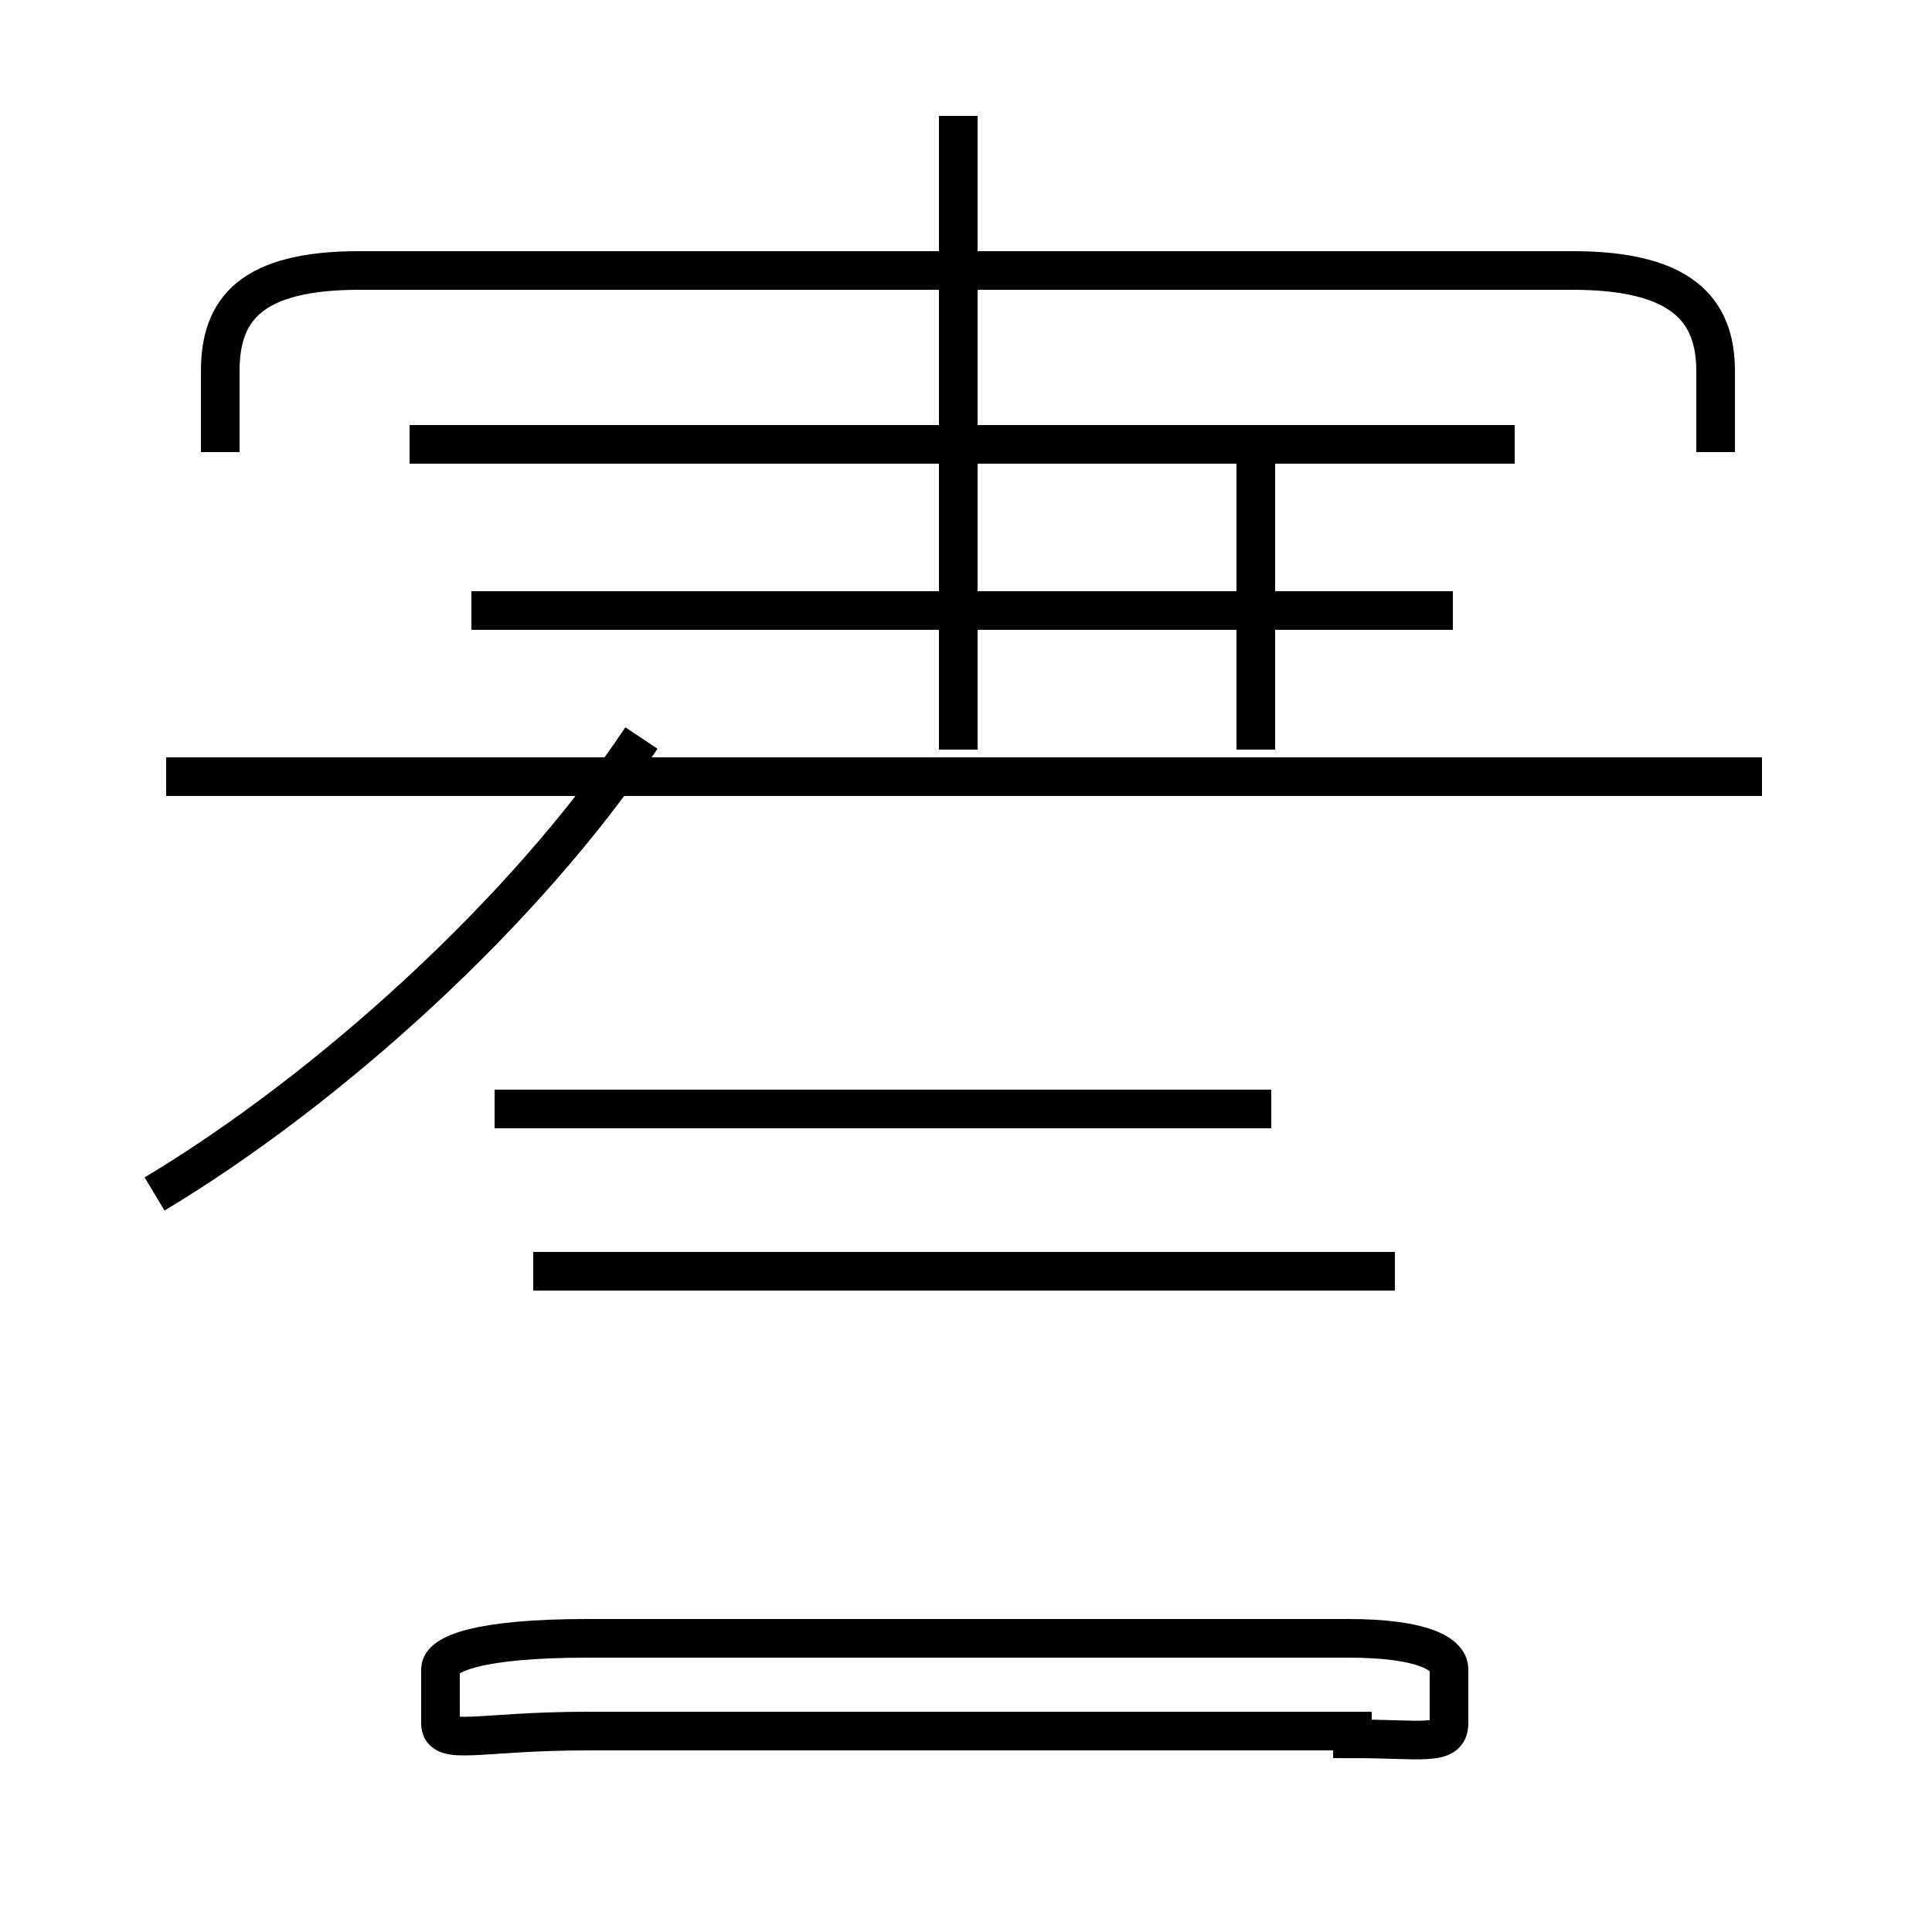 <?xml version='1.0' encoding='utf8'?>
<svg viewBox="0.0 -44.0 50.0 50.0" version="1.1" xmlns="http://www.w3.org/2000/svg">
<rect x="0.0" y="-44.0" width="50.0" height="50.0" fill="#808080" stroke="none"/>
<rect x="-1000" y="-1000" width="2000" height="2000" stroke="white" fill="white"/>
<g style="fill:none; stroke:#000000;  stroke-width:1">
<path d="M 44.4 32.3 L 44.4 34.4 C 44.4 36.0 43.5 37.0 40.7 37.0 L 9.3 37.0 C 6.5 37.0 5.7 36.0 5.7 34.4 L 5.7 32.3 M 10.6 32.5 L 19.6 32.5 M 24.8 24.6 L 24.8 41.0 M 37.6 28.2 L 12.2 28.2 M 37.6 23.9 L 12.4 23.9 M 45.6 23.9 L 4.3 23.9 M 32.5 24.6 L 32.5 32.5 M 39.2 32.5 L 10.6 32.5 M 4.0 13.1 C 8.5 15.8 13.6 20.4 16.6 24.9 M 32.9 15.3 L 12.8 15.3 M 32.9 11.1 L 14.1 11.1 M 36.1 11.1 L 13.8 11.1 M 35.0 -0.8 L 15.2 -0.8 C 12.4 -0.8 11.4 -1.2 11.4 -0.6 L 11.4 0.8 C 11.4 1.2 12.4 1.6 15.2 1.6 L 34.9 1.6 C 36.8 1.6 37.5 1.2 37.5 0.8 L 37.5 -0.6 C 37.5 -1.2 36.8 -1.0 35.0 -1.0 Z" transform="scale(1, -1)" />
</g>
</svg>